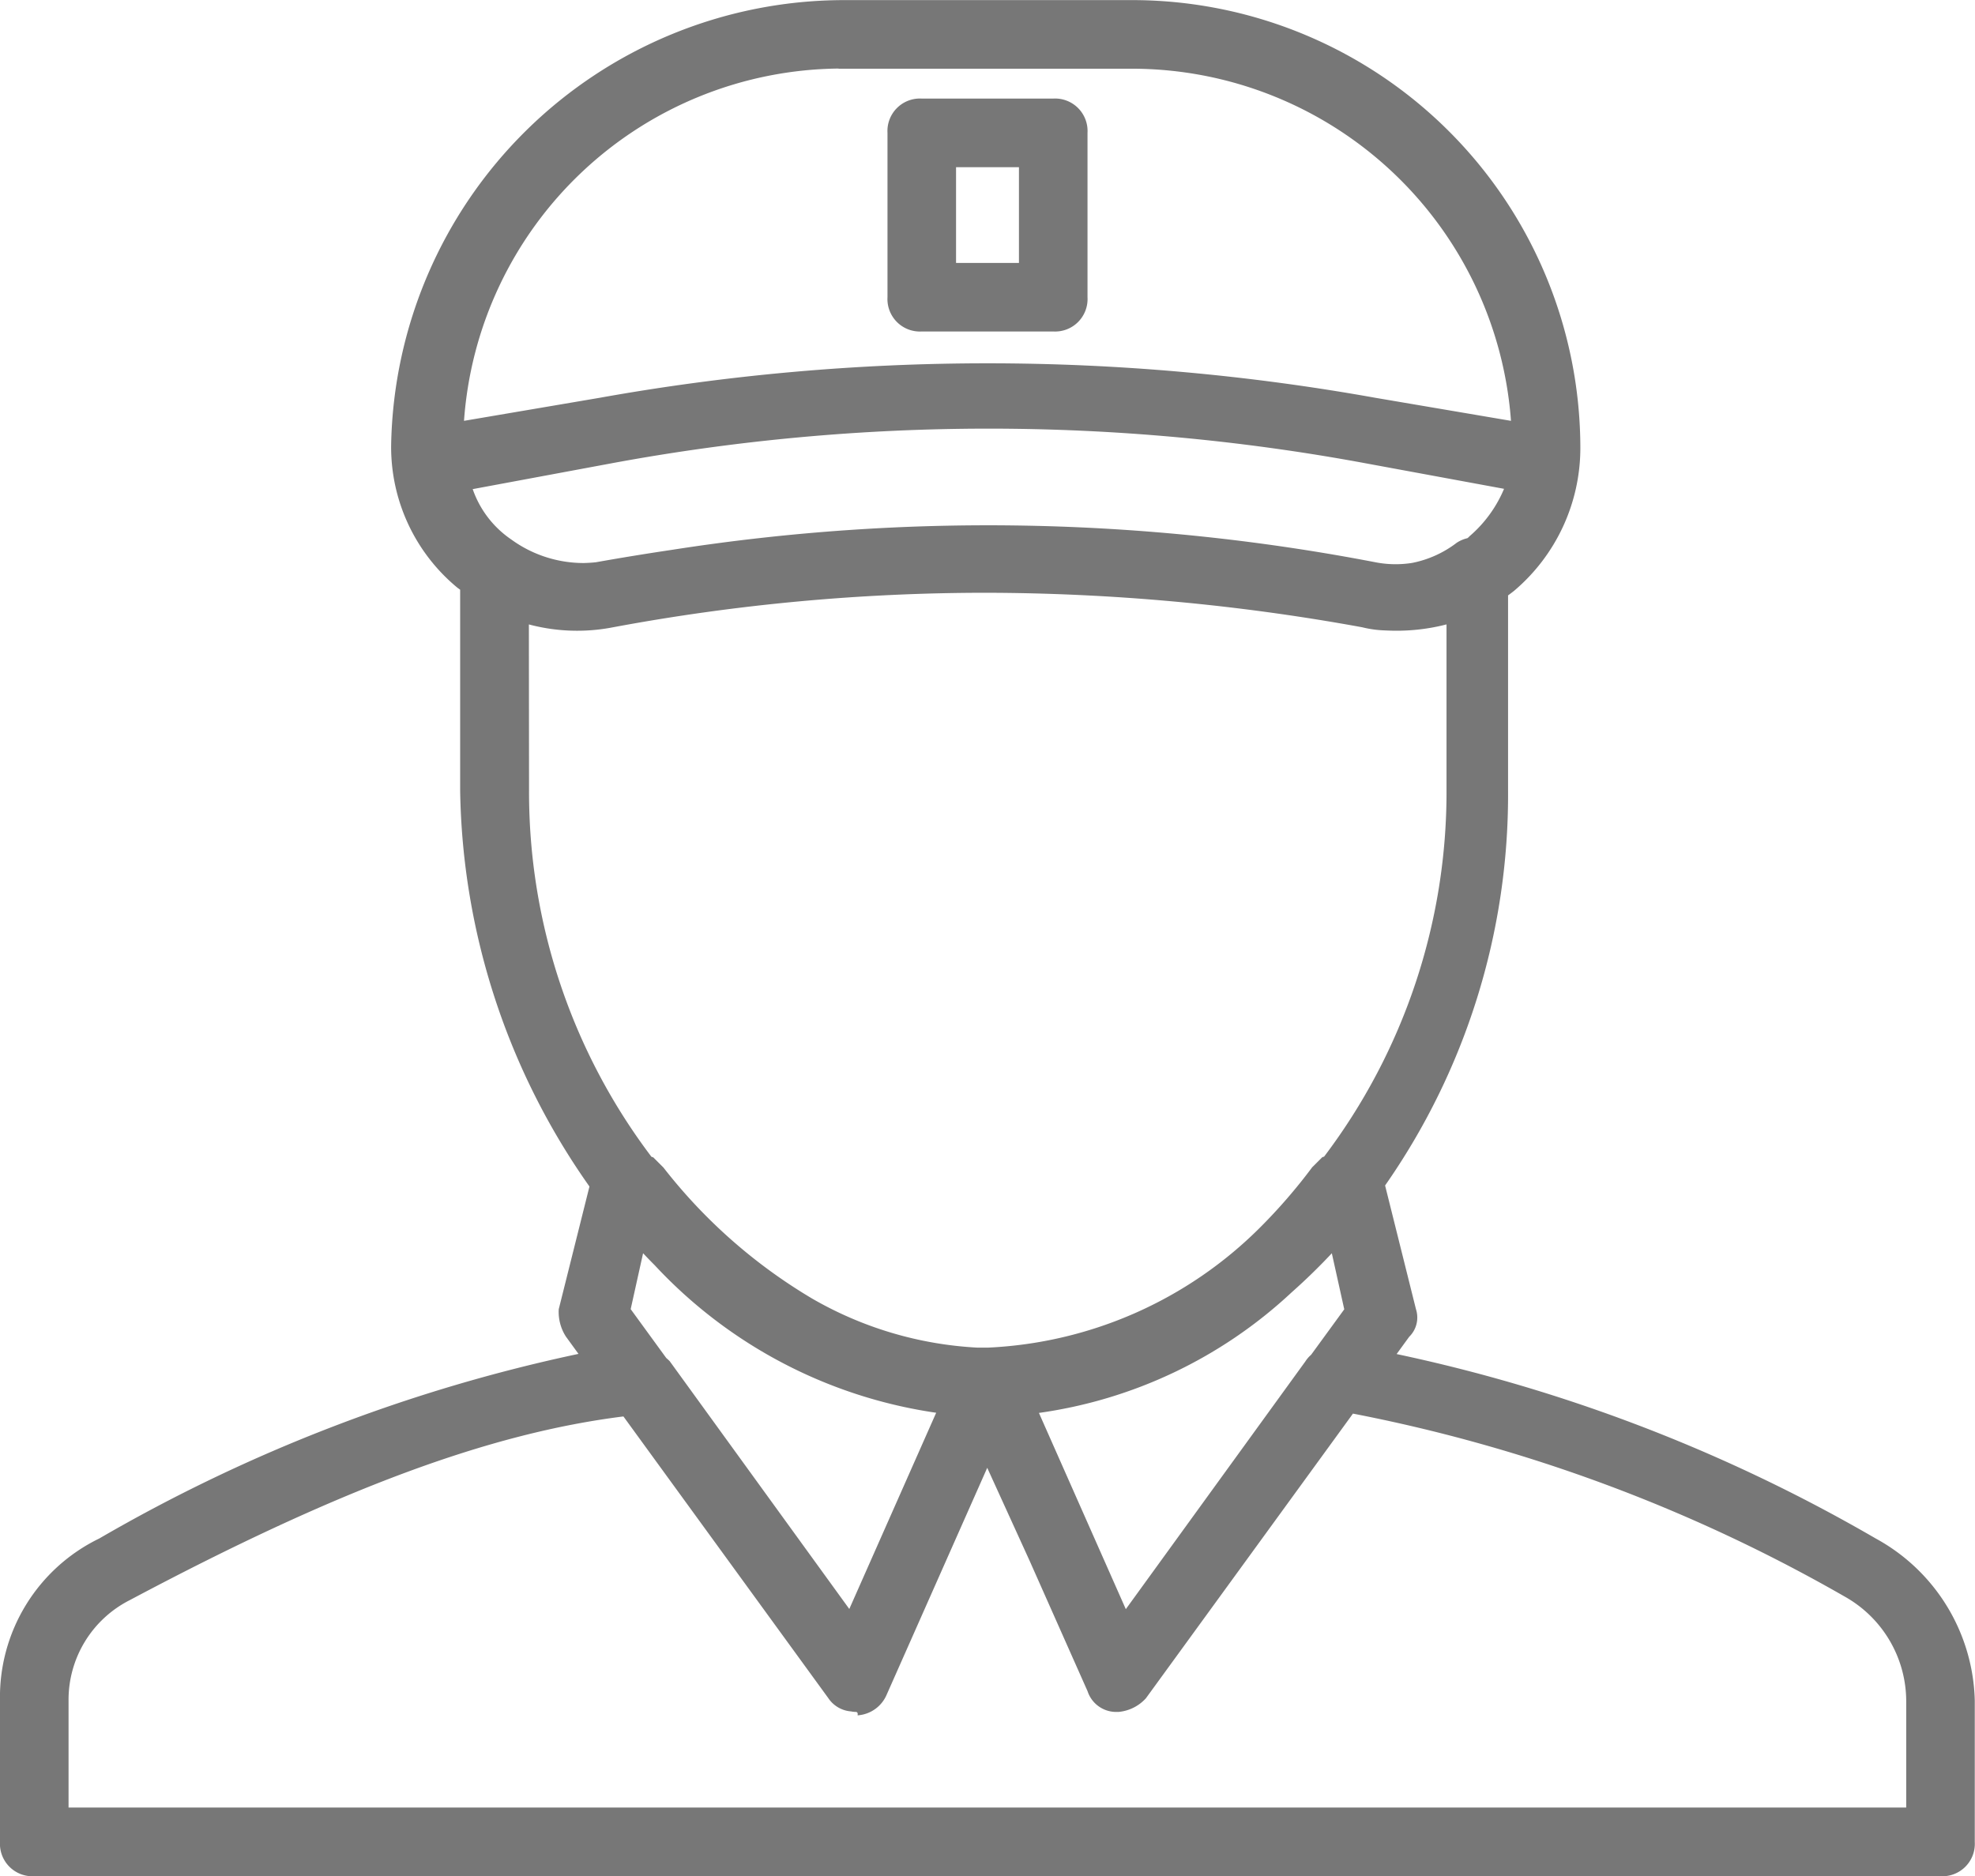 <svg xmlns="http://www.w3.org/2000/svg" width="34.916" height="33.173" viewBox="0 0 34.916 33.173"><defs><style>.a{fill:#777;stroke:#777;stroke-width:0.05px;}</style></defs><g transform="translate(0.025 0.025)"><g transform="translate(0)"><g transform="translate(0 0)"><path class="a" d="M32.123,39a28.7,28.7,0,0,0-8.5-3.266l.245-.337a.452.452,0,0,0,.116-.465l-.549-2.2a12.042,12.042,0,0,0,2.176-6.984V22.291q.059-.043.116-.088a3.286,3.286,0,0,0,1.162-2.5,7.9,7.9,0,0,0-7.845-7.9H13.876a7.988,7.988,0,0,0-7.961,7.845,3.2,3.2,0,0,0,1.162,2.5l.058.042v3.56a12.431,12.431,0,0,0,2.288,7l-.545,2.178A.781.781,0,0,0,9,35.394l.245.337A28.7,28.7,0,0,0,.743,39,3.09,3.09,0,0,0-1,41.844v2.5a.549.549,0,0,0,.581.581h33.7a.549.549,0,0,0,.581-.581v-2.5A3.332,3.332,0,0,0,32.123,39Zm-9.588-5.114.232,1.046-.594.815a.519.519,0,0,0-.1.115l-3.2,4.416-1.567-3.54a8.183,8.183,0,0,0,4.486-2.129Q22.176,34.269,22.535,33.883Zm2.441-12.61-.047.039a.56.56,0,0,0-.186.078,1.924,1.924,0,0,1-.8.361,1.89,1.89,0,0,1-.657-.012,36.176,36.176,0,0,0-12.43-.219q-.674.1-1.342.219c-.072.008-.143.012-.215.014a2.2,2.2,0,0,1-1.3-.421,1.807,1.807,0,0,1-.7-.93l2.5-.465a36.581,36.581,0,0,1,13.307,0L25.6,20.4A2.273,2.273,0,0,1,24.975,21.273Zm-11.157-8.31H18.99a6.746,6.746,0,0,1,6.725,6.281l-2.425-.412a38.833,38.833,0,0,0-13.714,0l-2.425.412A6.731,6.731,0,0,1,13.818,12.963ZM8.3,22.784a3.291,3.291,0,0,0,1.511.058,35.986,35.986,0,0,1,6.581-.61,37.411,37.411,0,0,1,6.668.61,1.893,1.893,0,0,0,.413.056,3.516,3.516,0,0,0,1.1-.114v2.964a10.706,10.706,0,0,1-2.174,6.5l-.034.011-.174.174a9.743,9.743,0,0,1-.923,1.066,7.3,7.3,0,0,1-4.83,2.13h0c-.06,0-.121,0-.181,0a6.542,6.542,0,0,1-2.942-.874,9.439,9.439,0,0,1-2.63-2.319l-.174-.174-.034-.011a10.706,10.706,0,0,1-2.174-6.5Zm7.262,13.951-1.567,3.54-3.2-4.416c-.019-.019-.039-.037-.06-.055l-.637-.875.232-1.046c.079.085.158.167.239.248A8.429,8.429,0,0,0,15.559,36.735ZM32.7,43.761H.162V41.844a2,2,0,0,1,1.1-1.8c3.7-1.968,6.37-2.955,8.746-3.25l3.632,4.994a.506.506,0,0,0,.382.223.428.428,0,0,0,.083.009.057.057,0,0,1,.058.058.577.577,0,0,0,.465-.349l1.8-4.061.769,1.687,1.029,2.316a.506.506,0,0,0,.465.349h.058a.718.718,0,0,0,.465-.232l3.669-5.045A28.265,28.265,0,0,1,31.6,39.984a2.15,2.15,0,0,1,1.1,1.86v1.918Z" transform="translate(1 -11.801)"/><path class="a" d="M229.981,41.468h2.324a.549.549,0,0,0,.581-.581V37.981a.549.549,0,0,0-.581-.581h-2.324a.549.549,0,0,0-.581.581v2.906A.549.549,0,0,0,229.981,41.468Zm.581-2.905h1.162v1.743h-1.162Z" transform="translate(-213.71 -35.657)"/></g></g></g></svg>